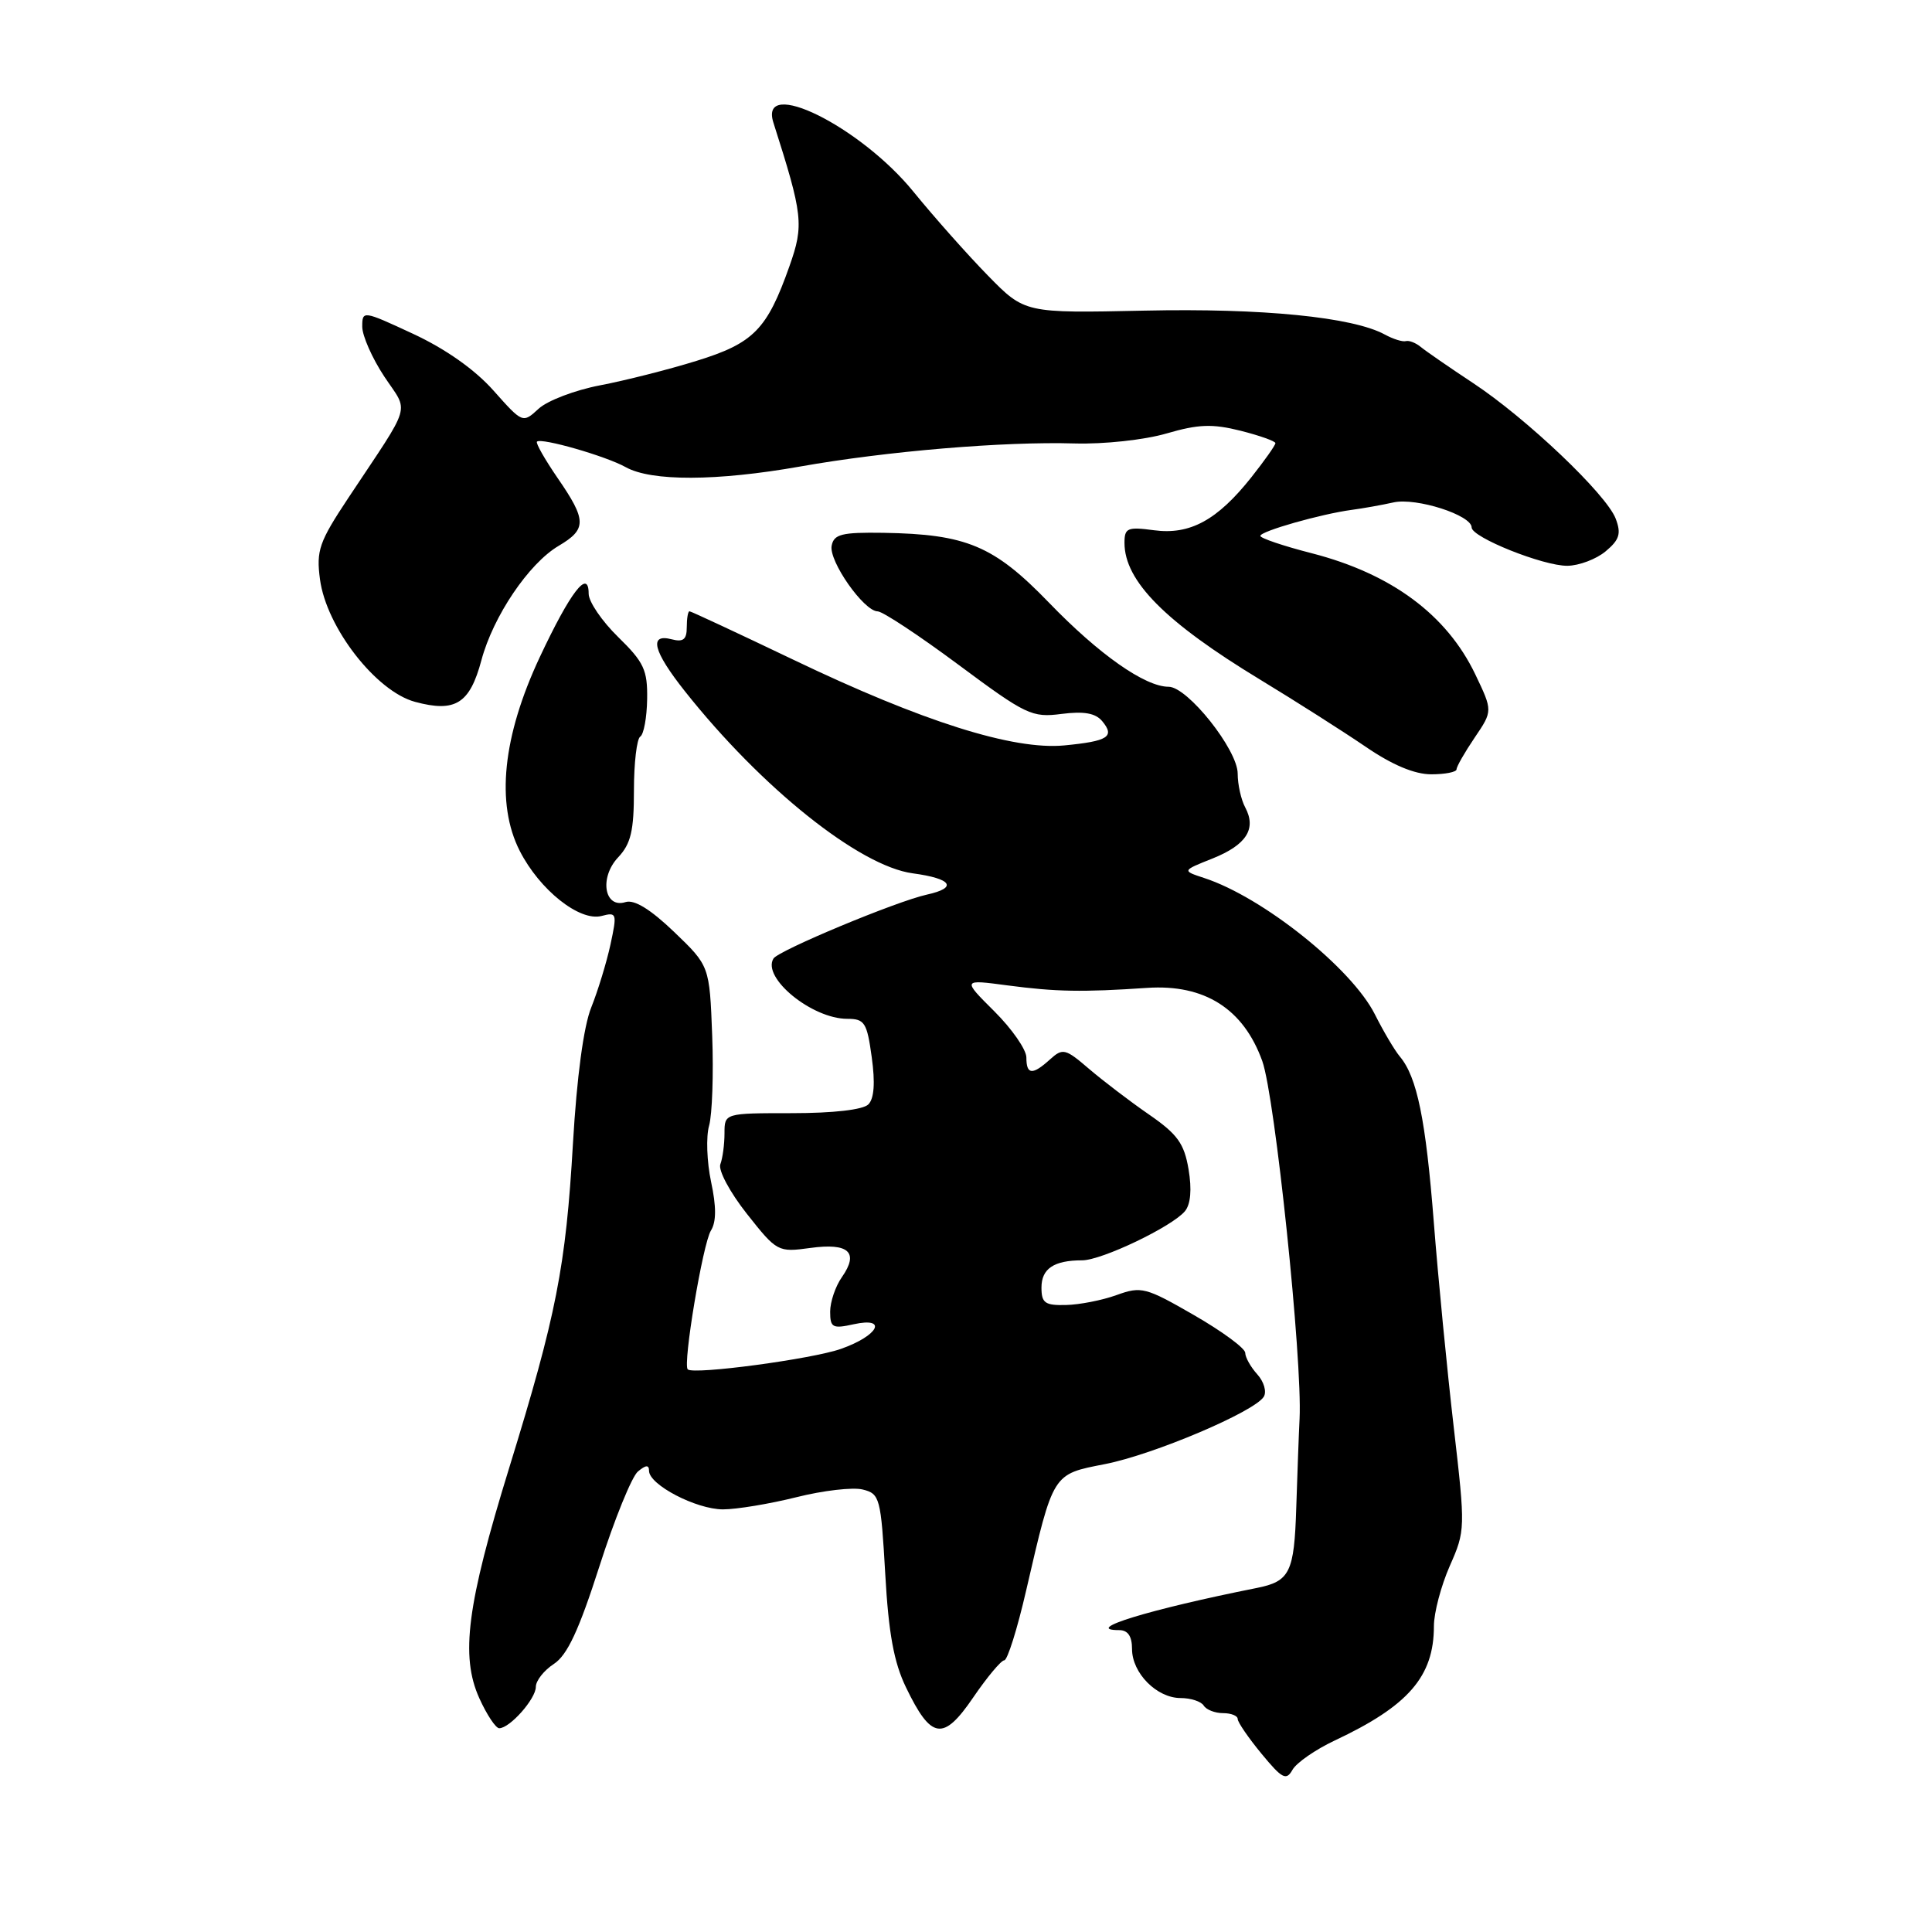 <?xml version="1.0" encoding="UTF-8" standalone="no"?>
<!DOCTYPE svg PUBLIC "-//W3C//DTD SVG 1.1//EN" "http://www.w3.org/Graphics/SVG/1.1/DTD/svg11.dtd" >
<svg xmlns="http://www.w3.org/2000/svg" xmlns:xlink="http://www.w3.org/1999/xlink" version="1.1" viewBox="0 0 256 256">
 <g >
 <path fill="currentColor"
d=" M 176.85 230.63 C 186.62 226.04 190.00 222.15 190.00 215.47 C 190.00 213.70 190.95 210.12 192.10 207.50 C 194.17 202.82 194.18 202.54 192.63 189.13 C 191.76 181.63 190.57 169.43 189.99 162.00 C 188.92 148.33 187.77 142.72 185.49 140.00 C 184.80 139.18 183.31 136.66 182.18 134.41 C 179.10 128.29 167.33 118.88 159.56 116.34 C 156.61 115.37 156.61 115.37 160.68 113.75 C 165.16 111.95 166.51 109.83 165.00 106.99 C 164.45 105.97 164.00 103.95 164.00 102.51 C 164.00 99.35 157.36 91.00 154.85 91.00 C 151.72 91.00 145.61 86.71 139.00 79.86 C 131.69 72.30 128.08 70.78 117.03 70.60 C 111.55 70.52 110.50 70.78 110.20 72.30 C 109.79 74.33 114.46 80.99 116.30 81.01 C 116.96 81.02 121.78 84.20 127.00 88.08 C 135.95 94.73 136.74 95.11 140.65 94.60 C 143.63 94.22 145.16 94.49 146.05 95.56 C 147.76 97.62 146.83 98.21 141.04 98.77 C 134.27 99.42 122.24 95.62 105.11 87.41 C 97.75 83.89 91.56 81.00 91.36 81.00 C 91.16 81.00 91.00 81.95 91.00 83.12 C 91.00 84.74 90.53 85.11 89.00 84.71 C 85.94 83.91 86.54 86.28 90.75 91.59 C 100.91 104.41 113.88 114.77 120.94 115.72 C 126.14 116.42 126.95 117.63 122.82 118.54 C 118.77 119.43 103.16 125.94 102.49 127.01 C 100.92 129.55 107.59 135.00 112.27 135.00 C 114.57 135.00 114.88 135.49 115.51 140.09 C 115.98 143.48 115.83 145.57 115.06 146.34 C 114.35 147.05 110.39 147.50 104.95 147.50 C 96.00 147.50 96.00 147.50 96.00 150.17 C 96.00 151.64 95.75 153.48 95.45 154.27 C 95.15 155.06 96.71 157.98 98.96 160.83 C 102.95 165.88 103.08 165.95 107.38 165.36 C 112.47 164.66 113.85 165.94 111.56 169.22 C 110.70 170.44 110.00 172.51 110.00 173.80 C 110.00 175.92 110.32 176.09 113.12 175.47 C 117.69 174.47 116.40 176.98 111.44 178.73 C 107.64 180.08 91.89 182.19 91.13 181.45 C 90.45 180.80 93.13 164.77 94.20 163.06 C 94.92 161.90 94.93 159.90 94.22 156.59 C 93.66 153.95 93.54 150.60 93.96 149.15 C 94.37 147.69 94.56 142.33 94.37 137.24 C 94.02 127.99 94.02 127.99 89.32 123.48 C 86.19 120.48 84.05 119.17 82.89 119.53 C 80.07 120.43 79.38 116.28 81.91 113.60 C 83.60 111.80 84.00 110.09 84.00 104.74 C 84.00 101.10 84.38 97.88 84.84 97.60 C 85.30 97.31 85.71 95.09 85.75 92.65 C 85.81 88.78 85.33 87.75 81.91 84.41 C 79.76 82.31 78.00 79.73 78.00 78.67 C 78.00 75.29 75.58 78.43 71.52 87.08 C 66.60 97.58 65.68 106.48 68.87 112.75 C 71.51 117.93 76.80 122.13 79.71 121.37 C 81.73 120.84 81.78 121.02 80.89 125.16 C 80.37 127.55 79.22 131.30 78.34 133.50 C 77.33 136.00 76.43 142.74 75.92 151.50 C 74.97 167.87 73.73 174.21 67.47 194.50 C 61.87 212.65 60.99 219.43 63.51 225.02 C 64.50 227.21 65.69 229.00 66.15 229.00 C 67.55 229.00 71.00 225.11 71.00 223.52 C 71.00 222.71 72.07 221.34 73.39 220.48 C 75.17 219.32 76.71 216.01 79.42 207.56 C 81.42 201.31 83.72 195.65 84.53 194.98 C 85.58 194.10 86.00 194.08 86.00 194.89 C 86.00 196.74 92.24 199.99 95.79 200.00 C 97.61 200.00 101.98 199.27 105.52 198.39 C 109.05 197.50 113.02 197.04 114.32 197.37 C 116.58 197.93 116.72 198.46 117.30 208.56 C 117.74 216.44 118.45 220.29 120.05 223.59 C 123.39 230.51 124.98 230.75 128.95 224.93 C 130.80 222.22 132.66 220.00 133.07 220.00 C 133.49 220.00 134.80 215.84 135.97 210.75 C 139.60 195.07 139.42 195.37 146.42 194.00 C 152.86 192.74 166.22 187.07 167.46 185.07 C 167.86 184.41 167.48 183.08 166.60 182.11 C 165.72 181.14 165.00 179.85 165.00 179.26 C 165.00 178.66 161.95 176.41 158.21 174.26 C 151.81 170.57 151.23 170.42 147.96 171.60 C 146.06 172.29 143.04 172.88 141.25 172.92 C 138.47 172.99 138.00 172.66 138.00 170.61 C 138.00 168.10 139.65 167.00 143.39 167.00 C 145.98 167.00 155.30 162.54 157.01 160.49 C 157.77 159.57 157.94 157.61 157.49 154.94 C 156.91 151.51 156.02 150.28 152.22 147.66 C 149.70 145.92 146.14 143.20 144.29 141.62 C 141.17 138.94 140.82 138.85 139.14 140.37 C 136.80 142.49 136.00 142.43 136.00 140.12 C 136.00 139.08 134.09 136.33 131.75 134.00 C 127.50 129.77 127.50 129.77 133.50 130.57 C 139.95 131.42 143.39 131.48 152.00 130.90 C 159.61 130.39 164.77 133.67 167.26 140.60 C 168.95 145.34 172.59 180.20 172.20 188.00 C 172.10 189.93 171.91 195.23 171.76 199.79 C 171.49 208.38 170.92 209.54 166.50 210.42 C 152.25 213.26 143.32 216.00 148.30 216.00 C 149.45 216.00 150.00 216.81 150.00 218.50 C 150.00 221.69 153.28 225.00 156.44 225.00 C 157.78 225.00 159.16 225.45 159.50 226.00 C 159.84 226.55 160.99 227.00 162.06 227.00 C 163.13 227.00 164.00 227.35 164.00 227.77 C 164.00 228.20 165.42 230.27 167.15 232.37 C 169.90 235.70 170.43 235.98 171.26 234.51 C 171.78 233.58 174.30 231.83 176.85 230.63 Z  M 193.00 101.94 C 193.00 101.58 194.08 99.69 195.40 97.74 C 197.80 94.20 197.80 94.20 195.48 89.35 C 191.70 81.46 184.38 76.03 173.82 73.31 C 170.07 72.35 167.00 71.31 167.00 71.01 C 167.00 70.39 175.07 68.10 179.12 67.56 C 180.55 67.37 183.05 66.93 184.66 66.57 C 187.68 65.91 195.00 68.26 195.00 69.89 C 195.00 71.20 204.49 75.00 207.69 74.97 C 209.23 74.95 211.52 74.09 212.76 73.05 C 214.59 71.52 214.84 70.71 214.09 68.73 C 212.86 65.50 202.28 55.44 195.18 50.75 C 192.06 48.69 188.95 46.54 188.28 45.99 C 187.61 45.43 186.71 45.08 186.28 45.20 C 185.85 45.32 184.60 44.93 183.50 44.33 C 179.26 42.01 167.26 40.82 151.64 41.16 C 135.78 41.50 135.78 41.50 130.89 36.50 C 128.20 33.75 123.77 28.76 121.05 25.42 C 114.00 16.74 100.52 10.08 102.48 16.25 C 106.40 28.53 106.54 29.79 104.61 35.26 C 101.64 43.67 99.86 45.48 92.28 47.82 C 88.55 48.98 82.80 50.43 79.50 51.06 C 76.20 51.69 72.55 53.08 71.38 54.15 C 69.26 56.10 69.26 56.10 65.38 51.74 C 62.92 48.97 59.03 46.23 54.75 44.24 C 48.08 41.14 48.00 41.13 48.00 43.30 C 48.01 44.51 49.32 47.47 50.91 49.88 C 54.20 54.84 54.73 53.06 46.14 66.00 C 42.28 71.82 41.89 72.95 42.40 76.77 C 43.25 83.14 49.82 91.61 55.00 93.00 C 60.34 94.44 62.25 93.24 63.79 87.48 C 65.35 81.65 70.07 74.66 74.02 72.33 C 77.76 70.12 77.75 68.95 73.90 63.36 C 72.20 60.88 70.96 58.71 71.15 58.52 C 71.71 57.97 80.28 60.43 82.91 61.90 C 86.32 63.80 94.95 63.77 106.00 61.82 C 117.50 59.78 133.04 58.48 142.41 58.76 C 146.28 58.87 151.64 58.29 154.56 57.44 C 158.81 56.20 160.65 56.14 164.40 57.08 C 166.93 57.72 169.00 58.46 169.00 58.72 C 169.00 58.99 167.57 61.02 165.82 63.23 C 161.30 68.93 157.68 70.90 152.91 70.26 C 149.39 69.79 149.00 69.96 149.00 71.93 C 149.00 76.99 154.40 82.43 167.00 90.07 C 171.68 92.91 177.93 96.89 180.90 98.91 C 184.47 101.36 187.43 102.60 189.65 102.60 C 191.49 102.60 193.00 102.30 193.00 101.94 Z "/>
</g>
</svg>